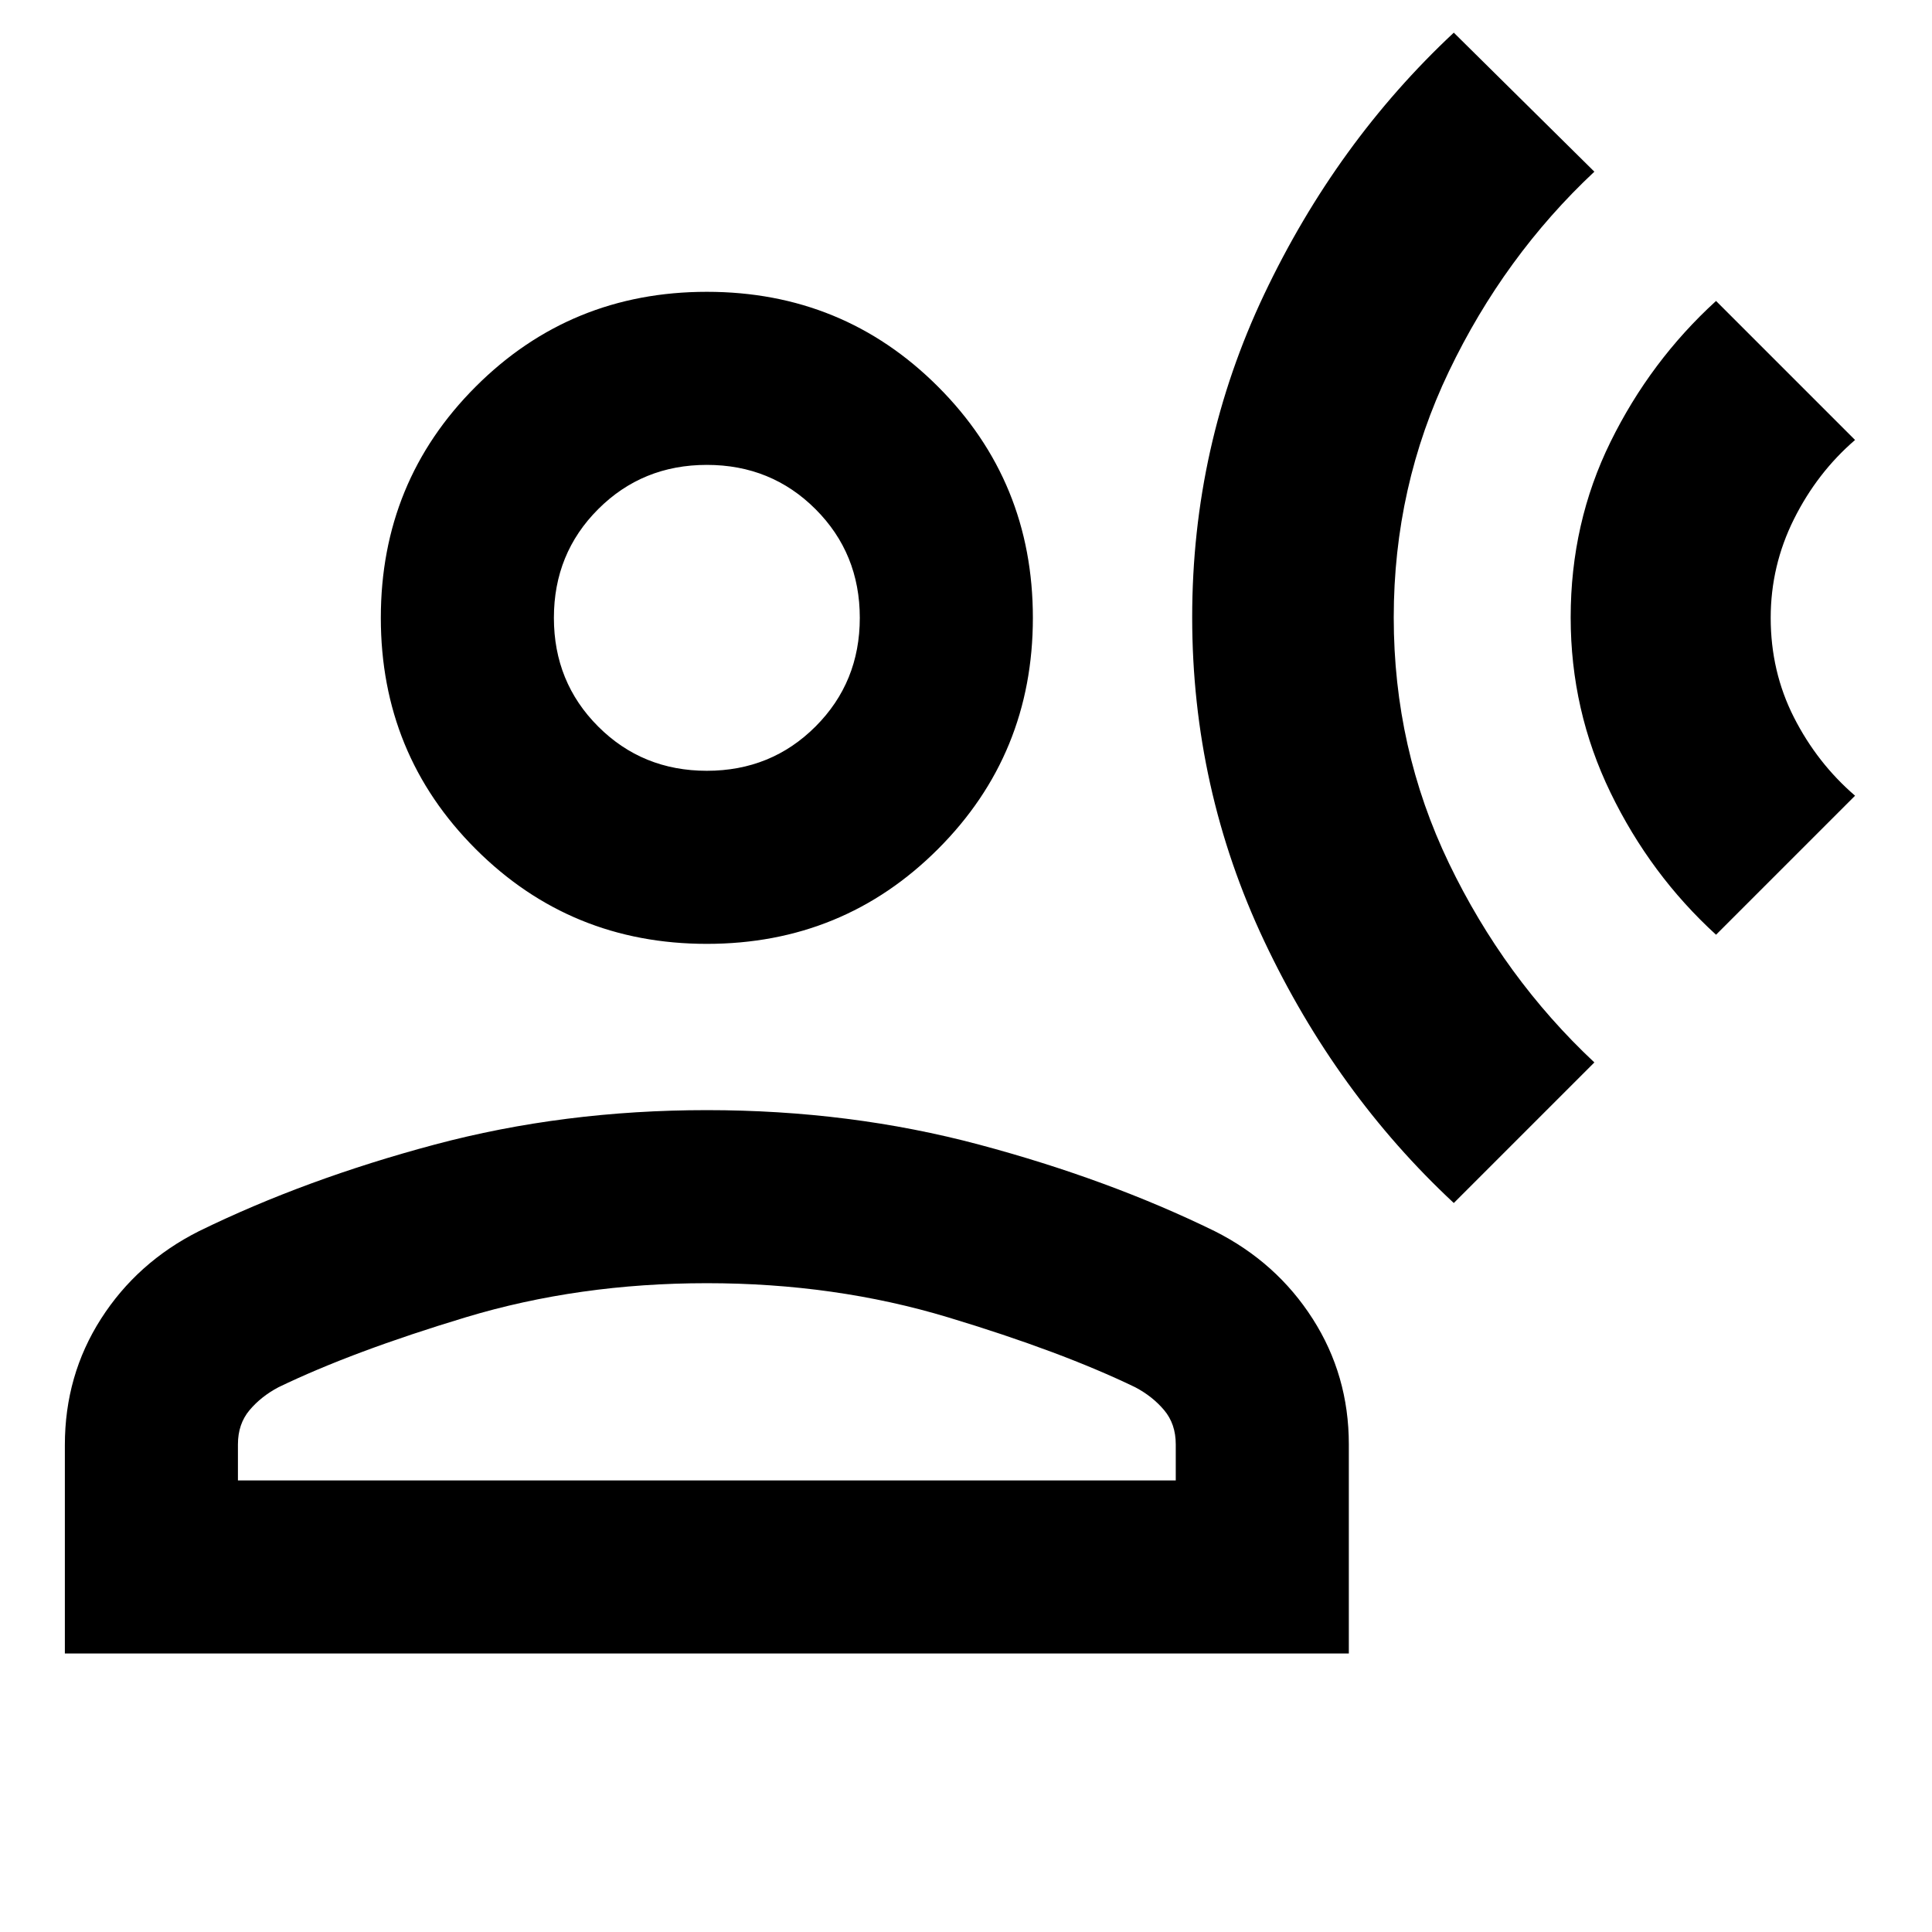 <svg xmlns="http://www.w3.org/2000/svg" height="24" viewBox="0 -960 960 960" width="24"><path d="M722.38-362.23q-58.4-54.38-94.2-130.17-35.79-75.78-35.79-160.87 0-85.1 35.8-160.53 35.81-75.43 94.19-129.97l69.85 69.08q-44.85 42-72.27 99.22-27.42 57.22-27.42 122.3t27.42 122.09q27.42 57 72.27 99l-69.85 69.85Zm130.31-133.31q-32.61-29.77-52.42-70.58-19.81-40.82-19.81-87.08 0-47.03 19.81-87.26 19.81-40.23 52.42-70l69.08 69.08q-18.85 16.23-30.39 39.38-11.53 23.15-11.53 49 0 26.71 11.53 49.43 11.54 22.72 30.39 38.95l-69.08 69.08ZM351.23-491q-67.75 0-114.87-47.13-47.13-47.12-47.13-114.87t47.13-114.87Q283.48-815 351.23-815t114.87 47.13q47.13 47.12 47.13 114.87T466.1-538.13Q418.98-491 351.23-491Zm-319 352.61v-103.59q0-34.64 17.96-62.71 17.96-28.08 48.66-43.54 52.84-25.85 117.03-43t135.35-17.15q71.15 0 135.35 17.15 64.19 17.15 117.03 43 30.7 15.46 48.66 43.54 17.96 28.08 17.96 62.38v103.92h-638Zm86-86h466v-17.92q0-10.13-5.77-16.99-5.78-6.86-14.38-11.39-36.77-17.77-92.97-34.73-56.19-16.97-119.88-16.97t-119.88 16.97q-56.2 16.96-92.97 34.73-8.6 4.53-14.38 11.39-5.77 6.86-5.77 16.99v17.92Zm233-352.61q32 0 54-22t22-54q0-32-22-54t-54-22q-32 0-54 22t-22 54q0 32 22 54t54 22Zm0-76Zm0 428.61Z"/></svg>